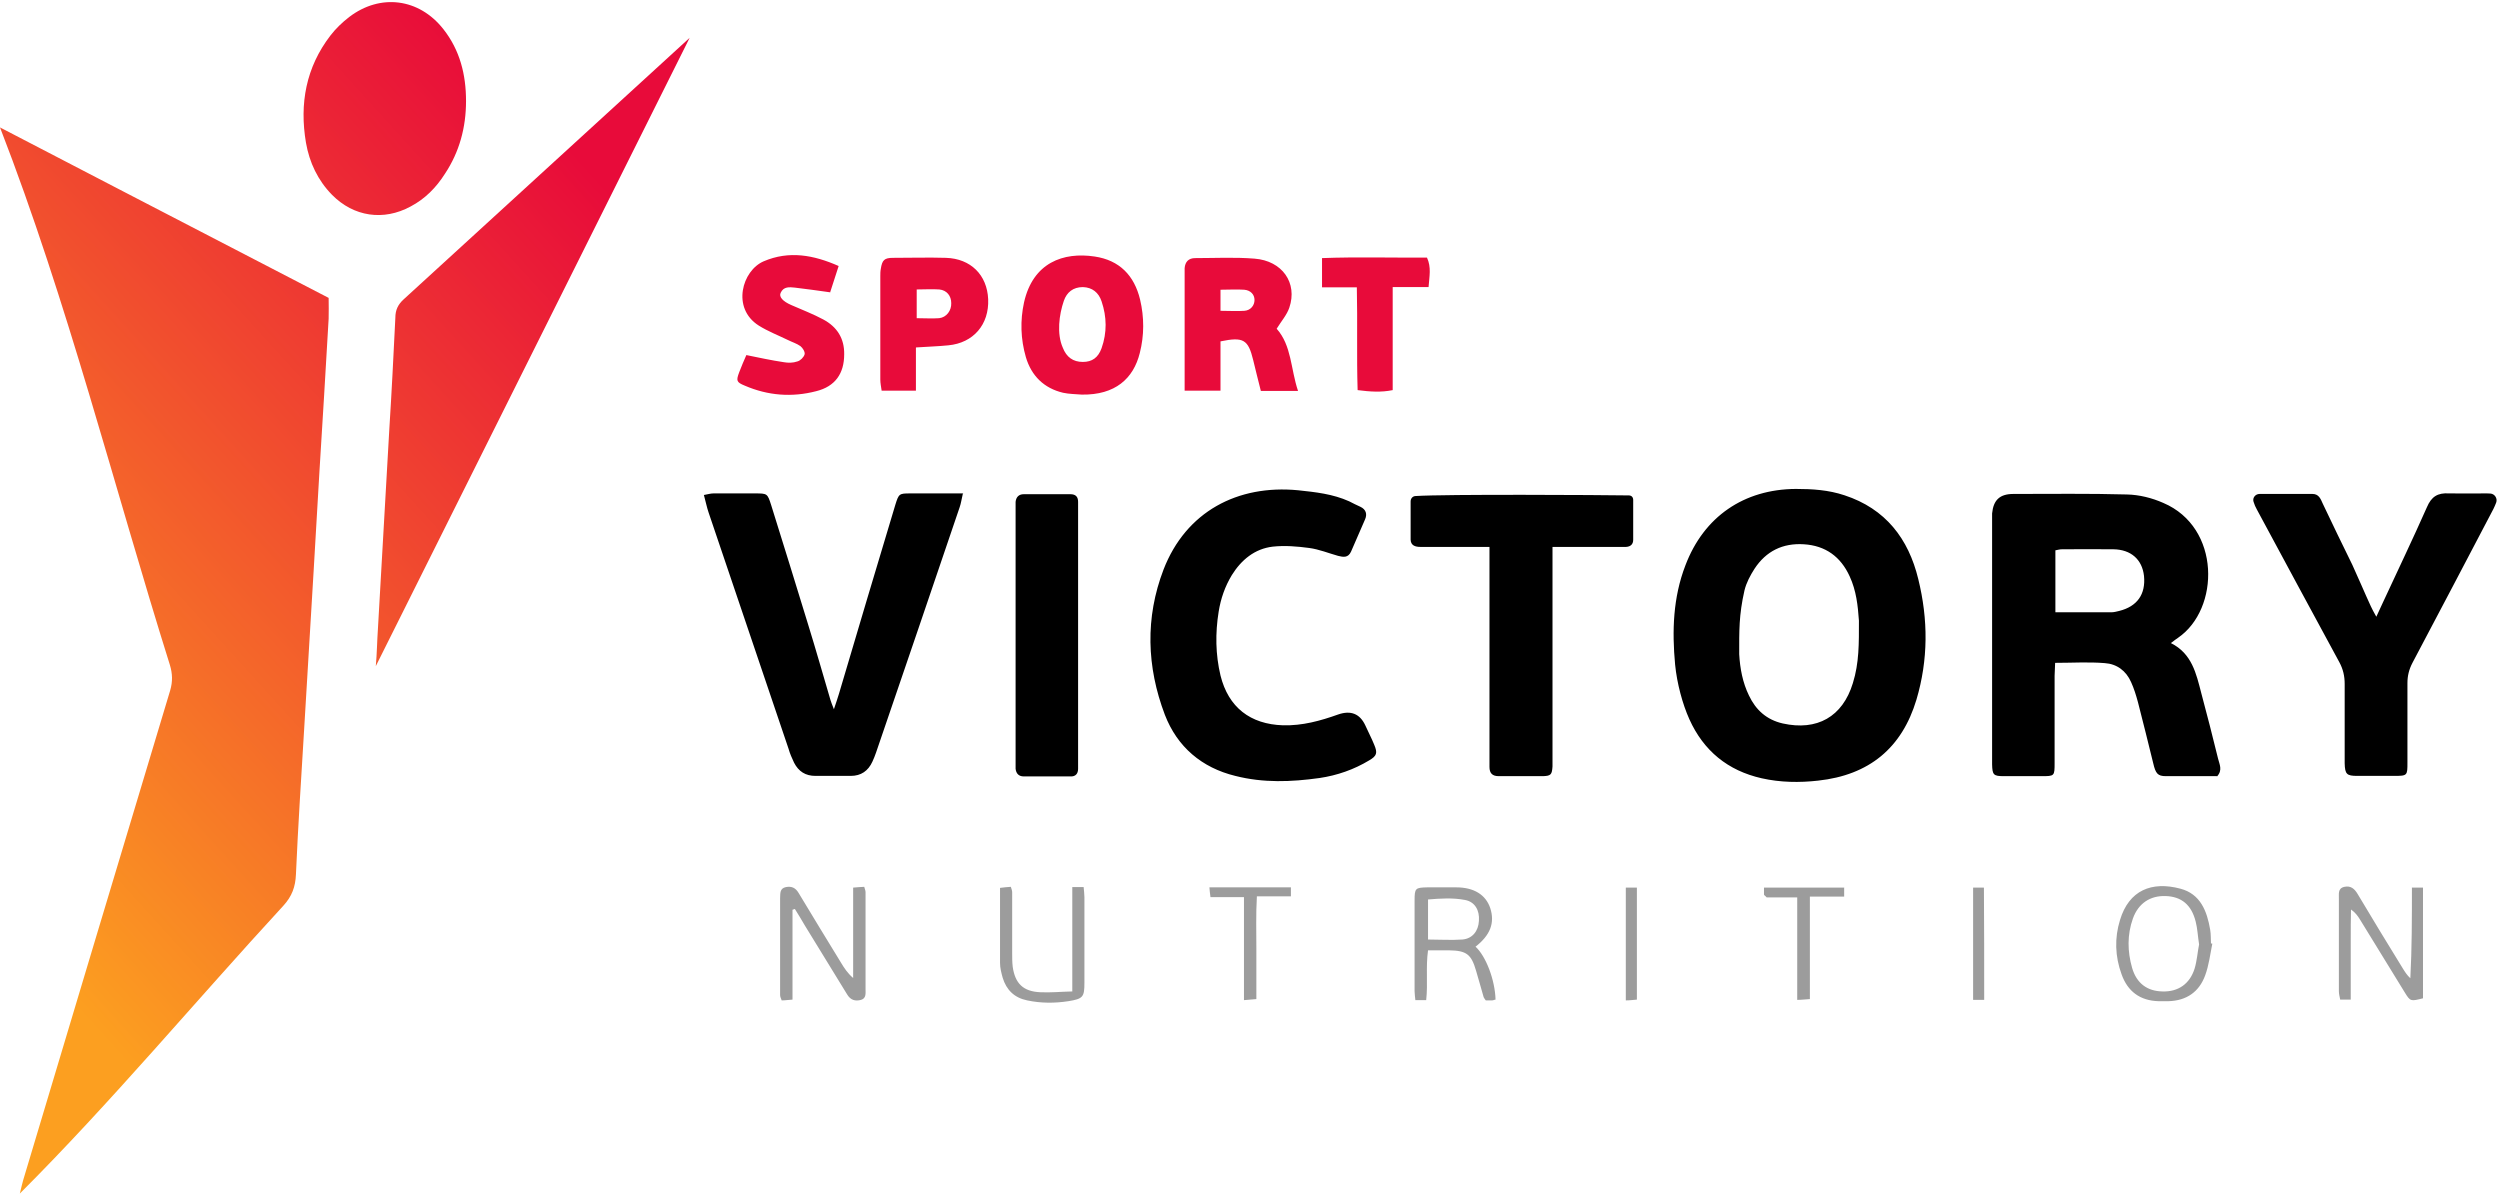 <svg id="logo" viewBox="0 0 775 370" fill="none" xmlns="http://www.w3.org/2000/svg">
	<path d="M687.202 240.609C682.133 240.609 676.82 240.609 671.424 240.609C668.89 240.609 668.236 239.792 667.5 236.606C665.947 230.316 664.394 223.945 662.759 217.655C662.186 215.531 661.532 213.407 660.633 211.447C659.08 207.934 656.219 205.81 652.458 205.565C647.472 205.157 642.403 205.484 637.089 205.484C637.089 206.954 636.926 208.261 636.926 209.486V236.443C636.926 240.609 636.926 240.609 632.839 240.609C628.915 240.609 624.991 240.609 621.148 240.609C617.96 240.609 617.633 240.2 617.551 236.933V162.68C617.551 161.536 617.551 160.311 617.551 159.167C617.96 155.001 619.922 153.123 624.173 153.123C635.945 153.123 647.635 152.959 659.325 153.286C663.167 153.368 667.091 154.348 670.607 155.9C688.51 163.497 688.183 188.82 675.185 197.723C674.531 198.132 673.958 198.622 672.977 199.357C679.517 202.625 680.825 208.833 682.378 214.796C684.177 221.576 685.975 228.437 687.61 235.217C688.019 236.933 689.082 238.73 687.283 240.69M637.008 189.8C643.221 189.8 648.943 189.8 654.665 189.8C655.401 189.8 656.219 189.555 656.954 189.391C662.513 188.003 665.211 184.245 664.639 178.527C664.067 173.462 660.633 170.358 655.156 170.277C649.842 170.195 644.447 170.277 639.215 170.277C638.561 170.277 637.989 170.44 637.171 170.603V189.881L637.008 189.8ZM594.089 216.92C589.593 231.868 579.456 240.282 563.597 241.997C557.793 242.651 551.907 242.569 546.103 241.262C535.639 238.893 528.118 232.767 523.703 222.964C521.573 218.233 519.861 211.855 519.289 206.055C518.308 195.599 518.635 185.225 522.477 175.26C528.2 160.148 540.626 151.652 556.73 151.57C561.88 151.57 566.867 151.897 571.772 153.531C584.525 157.697 591.637 167.009 594.662 179.507C597.755 192.053 597.783 204.464 594.089 216.92ZM539.154 202.788C539.399 207.199 540.217 211.61 542.179 215.613C544.304 220.105 547.656 223.128 552.643 224.271C563.27 226.64 571.2 222.229 574.388 211.773C576.35 205.484 576.268 199.5 576.268 192.414C575.941 187.758 575.451 183.101 573.407 178.69C570.627 172.564 565.886 169.133 559.183 168.725C552.643 168.316 547.492 170.848 543.896 176.321C542.588 178.364 541.361 180.651 540.789 183.02C539.035 190.704 539.154 195.663 539.154 202.788ZM298.485 153.041C298.076 154.756 297.913 156.063 297.504 157.207C288.92 182.53 280.255 207.934 271.589 233.257C271.262 234.237 270.854 235.217 270.445 236.116C269.137 238.975 266.93 240.527 263.741 240.527C260.063 240.527 256.466 240.527 252.787 240.527C249.681 240.527 247.555 239.138 246.165 236.443C245.511 235.054 244.857 233.584 244.449 232.113C236.192 207.771 227.935 183.347 219.679 158.922C219.107 157.289 218.78 155.491 218.207 153.449C219.515 153.204 220.333 152.959 221.15 152.959C225.483 152.959 229.734 152.959 234.067 152.959C237.827 152.959 237.909 152.959 239.053 156.553C242.895 168.97 246.819 181.386 250.58 193.802C252.951 201.481 255.158 209.241 257.447 217.001C257.61 217.655 257.937 218.308 258.51 219.86C259.245 217.736 259.654 216.43 260.063 215.123C265.867 195.518 271.671 175.995 277.557 156.472C278.62 153.041 278.783 152.959 282.135 152.959C287.449 152.959 292.762 152.959 298.648 152.959L298.485 153.041ZM382.932 240.527C372.55 237.995 364.947 231.542 361.105 221.576C355.464 206.709 354.973 191.515 360.696 176.567C367.645 158.596 383.667 150.182 402.388 151.979C407.783 152.551 413.179 153.123 418.247 155.41C419.392 155.982 420.618 156.635 421.762 157.125C423.479 157.942 423.888 159.412 423.152 161.046C421.762 164.395 420.209 167.663 418.819 171.012C417.92 172.972 416.449 172.727 414.814 172.319C411.871 171.502 408.928 170.277 405.821 169.868C402.143 169.378 398.3 169.051 394.54 169.46C388.981 170.113 384.812 173.544 381.869 178.282C379.743 181.794 378.435 185.552 377.781 189.636C376.719 196.253 376.8 202.87 378.354 209.404C380.806 219.289 387.591 224.516 397.728 224.843C403.696 225.007 409.337 223.455 414.814 221.494C418.738 220.133 421.544 221.249 423.234 224.843C424.133 226.885 425.196 228.846 426.013 230.888C427.076 233.42 426.831 234.319 424.46 235.708C419.719 238.567 414.568 240.364 409.091 241.181C400.244 242.418 391.664 242.748 382.932 240.527ZM698.591 155.52C698.217 154.304 699.192 153.123 700.465 153.123C706.446 153.123 711.693 153.123 716.877 153.123C718.839 153.123 719.411 154.675 720.065 156.145C723.089 162.516 726.114 168.806 729.221 175.096C731.183 179.344 732.981 183.673 734.943 187.921C735.352 188.819 735.842 189.718 736.66 191.188C737.477 189.473 738.05 188.248 738.622 186.941C743.2 177.057 747.941 167.173 752.356 157.207C753.745 153.939 755.707 152.714 759.223 152.959C763 153 767.076 152.959 771 152.959C771.344 152.959 771.674 152.974 772.012 152.997C773.391 153.09 774.309 154.555 773.801 155.84C773.527 156.532 773.259 157.173 772.956 157.779C764.618 173.708 756.28 189.555 747.859 205.484C746.797 207.526 746.306 209.486 746.306 211.773C746.306 219.942 746.306 228.192 746.306 236.361C746.306 240.445 746.306 240.527 742.137 240.527C738.377 240.527 734.534 240.527 730.774 240.527C727.504 240.527 726.932 240.037 726.85 236.606C726.85 228.437 726.85 220.187 726.85 212.018C726.85 209.568 726.359 207.444 725.215 205.32C716.631 189.555 708.129 173.708 699.627 157.942C699.194 157.172 698.88 156.461 698.591 155.52ZM506.291 167.336C506.291 168.725 505.473 169.46 504.084 169.542C502.776 169.542 501.468 169.542 500.16 169.542H481.276V234.809C481.276 235.708 481.276 236.606 481.276 237.586C481.112 240.119 480.785 240.527 478.333 240.609C473.755 240.609 469.177 240.609 464.599 240.609C462.637 240.609 461.738 239.71 461.738 237.75C461.738 236.688 461.738 235.707 461.738 234.646V169.542H451.274C447.595 169.542 443.916 169.542 440.319 169.542C438.766 169.542 437.377 169.133 437.295 167.336C437.295 163.364 437.295 159.328 437.295 155.454C437.295 154.558 437.882 153.832 438.776 153.774C448.198 153.161 496.307 153.444 504.958 153.579C505.784 153.591 506.291 154.152 506.291 154.978C506.291 158.251 506.291 166.341 506.291 167.336ZM334.209 197.315V238.321C334.209 239.874 333.392 240.772 331.838 240.69H317.369C315.816 240.69 314.998 239.792 314.835 238.321C314.835 237.423 314.835 236.524 314.835 235.626V158.35C314.835 157.452 314.835 156.553 314.835 155.573C314.998 154.103 315.816 153.204 317.369 153.204C322.192 153.204 327.015 153.204 331.838 153.204C333.473 153.204 334.209 154.021 334.209 155.573V197.315Z" fill="black"/>
	<path d="M395.766 101.905C400.426 107.133 400.099 114.403 402.388 121.183H390.861C390.044 117.916 389.226 114.73 388.491 111.626C386.937 105.254 385.466 104.356 378.354 105.826V121.101H367.236C367.236 109.23 367.236 97.358 367.236 85.486C367.236 84.751 367.236 83.934 367.236 83.117C367.399 81.157 368.462 80.013 370.506 80.013C376.637 80.013 382.768 79.686 388.899 80.177C397.483 80.83 402.306 87.692 399.69 95.37C398.954 97.576 397.238 99.536 395.766 101.905ZM378.354 96.35C381.133 96.35 383.504 96.514 385.793 96.35C387.755 96.187 388.899 94.635 388.899 93.001C388.899 91.286 387.673 89.979 385.711 89.816C383.34 89.652 380.888 89.816 378.354 89.816V96.432V96.35ZM335.354 122.327C333.392 122.163 331.43 122.163 329.549 121.755C323.664 120.366 319.74 116.527 318.023 110.727C316.388 105.091 316.224 99.373 317.451 93.737C320.23 81.402 329.631 78.053 339.359 79.523C347.044 80.667 351.622 85.404 353.42 92.838C354.728 98.393 354.728 103.947 353.338 109.42C351.376 117.344 345.736 122.49 335.354 122.327ZM329.468 107.787C330.612 110.727 332.656 112.198 335.681 112.198C338.542 112.198 340.422 110.891 341.485 107.95C343.202 103.13 343.12 98.229 341.485 93.41C340.586 90.714 338.624 89.08 335.681 88.999C332.656 88.999 330.694 90.632 329.795 93.246C328.306 97.561 327.548 103.471 329.468 107.787ZM257.447 90.632C253.359 90.061 249.926 89.57 246.411 89.162C244.776 88.999 242.895 88.754 241.996 90.796C241.424 92.021 242.65 93.41 245.266 94.553C248.618 96.024 252.051 97.331 255.24 99.046C259.491 101.333 261.78 104.928 261.698 109.829C261.698 115.792 258.918 119.794 253.032 121.265C245.511 123.225 238.072 122.653 230.878 119.549C228.262 118.487 228.181 117.997 229.162 115.383C229.816 113.586 230.633 111.789 231.369 110.074C235.375 110.891 239.135 111.708 242.977 112.279C244.367 112.524 245.838 112.524 247.228 112.034C248.127 111.789 249.19 110.727 249.435 109.829C249.599 109.094 248.863 107.868 248.127 107.296C246.983 106.48 245.593 106.071 244.285 105.418C241.261 103.947 238.072 102.722 235.211 100.925C226.709 95.534 230.061 83.852 236.764 80.993C244.612 77.644 252.215 79.033 259.981 82.464C259.082 85.323 258.264 87.855 257.365 90.551L257.447 90.632ZM283.934 107.787V121.101H273.306C273.143 119.876 272.897 118.814 272.897 117.671V85.65C272.897 84.833 272.897 84.097 273.061 83.281C273.47 80.667 274.124 79.931 276.821 79.931C282.299 79.931 287.776 79.768 293.253 79.931C300.937 80.177 306.006 85.241 306.333 92.756C306.66 100.598 301.755 106.316 293.989 107.051C290.8 107.378 287.53 107.46 284.015 107.705L283.934 107.787ZM284.097 98.638C286.713 98.638 288.92 98.801 291.127 98.638C293.416 98.393 294.97 96.269 294.888 93.982C294.888 91.694 293.498 89.979 291.209 89.734C288.92 89.57 286.631 89.734 284.179 89.734V98.719L284.097 98.638ZM431.736 89.08V120.938C428.139 121.673 424.705 121.428 420.863 120.938C420.536 110.319 420.863 99.863 420.618 89.08H409.827V80.013C420.618 79.605 431.409 79.931 442.363 79.85C443.753 82.872 443.099 85.65 442.854 88.999H431.736V89.08Z" fill="#E80B3A"/>
	<path d="M245.675 282.024C245.675 282.024 246.247 281.86 246.411 281.779C247.473 283.494 248.536 285.209 249.517 286.925C253.85 294.032 258.264 301.138 262.597 308.245C263.66 310.042 265.131 310.451 266.93 309.96C268.565 309.47 268.319 307.918 268.319 306.693C268.319 296.646 268.319 286.598 268.319 276.551C268.319 276.061 268.074 275.57 267.911 274.917C266.848 274.917 265.867 275.08 264.477 275.162V303.18C262.761 301.71 261.698 300.076 260.717 298.443C256.302 291.254 251.888 283.984 247.555 276.796C246.574 275.162 245.348 274.672 243.631 274.999C241.669 275.407 241.915 276.959 241.833 278.43C241.833 288.477 241.833 298.443 241.833 308.49C241.833 308.98 242.078 309.47 242.323 310.124C243.386 310.124 244.367 309.96 245.675 309.879V282.105V282.024ZM747.696 275.08C747.696 284.638 747.696 293.95 747.205 303.262C746.143 302.282 745.489 301.22 744.835 300.158C740.093 292.48 735.434 284.801 730.856 277.122C729.875 275.489 728.73 274.509 726.768 274.917C724.561 275.407 725.133 277.286 725.051 278.756C725.051 288.232 725.051 297.789 725.051 307.265C725.051 308.163 725.297 308.98 725.46 309.879H728.73V291.091C728.73 288.069 728.73 285.046 728.812 281.942C730.202 282.922 730.937 283.984 731.591 285.046C736.251 292.561 740.829 300.158 745.489 307.673C747.205 310.451 747.287 310.451 751.129 309.47V275.162H747.778L747.696 275.08ZM332.411 275.08V307.346C328.814 307.428 325.626 307.755 322.437 307.592C317.205 307.347 314.671 304.896 313.935 299.668C313.772 298.198 313.772 296.809 313.772 295.339C313.772 289.049 313.772 282.841 313.772 276.632C313.772 276.142 313.608 275.652 313.363 274.917C312.219 274.999 311.156 275.08 310.011 275.244C310.011 283.249 310.011 290.928 310.011 298.524C310.011 300.076 310.42 301.628 310.829 303.099C311.973 306.856 314.426 309.307 318.432 310.124C322.683 311.022 326.934 311.022 331.184 310.369C335.762 309.634 336.171 309.062 336.171 304.651C336.171 295.829 336.171 286.925 336.171 278.103C336.171 277.123 336.008 276.061 335.926 274.999H332.411V275.08ZM389.472 309.797C389.472 304.406 389.472 299.26 389.472 294.032C389.472 288.804 389.308 283.494 389.635 277.858H400.181V275.08H374.92C375.002 276.142 375.084 276.959 375.247 278.103H385.629V310.042C387.101 309.96 388.082 309.797 389.472 309.715V309.797ZM571.772 275.162H546.838C546.838 276.061 546.838 276.714 546.838 277.286C546.838 277.531 547.165 277.613 547.656 278.184H557.139V309.96C558.529 309.96 559.591 309.797 561.063 309.715V277.939H571.69V275.08L571.772 275.162ZM504.002 275.162V310.124C505.31 310.124 506.373 309.96 507.435 309.879V275.162H504.002ZM615.099 309.96C615.099 298.116 615.099 286.68 615.017 275.162H611.665V309.96H615.099ZM457.323 293.378C460.675 296.401 463.454 303.834 463.618 309.879C463.291 309.879 462.964 310.124 462.555 310.124C461.901 310.124 461.329 310.124 460.593 310.124C460.348 309.797 460.103 309.47 459.939 309.144C459.122 306.366 458.386 303.589 457.568 300.893C456.097 295.829 454.626 294.685 449.23 294.603H442.69C441.954 299.831 442.69 304.896 442.118 310.042H438.766C438.684 309.062 438.521 308.163 438.521 307.265C438.521 297.871 438.521 288.477 438.521 279.165C438.521 275.325 438.766 275.162 442.445 275.08C445.47 275.08 448.494 275.08 451.437 275.08C456.915 275.08 460.593 277.368 461.983 281.534C463.454 286.108 461.983 289.947 457.323 293.541V293.378ZM442.69 291.254C446.369 291.254 449.884 291.499 453.318 291.254C456.424 291.009 458.304 288.64 458.468 285.455C458.713 282.105 457.16 279.573 454.217 279.001C450.456 278.266 446.614 278.511 442.69 278.838V291.336V291.254ZM685.812 292.561C685.158 295.829 684.749 299.26 683.605 302.364C681.724 307.51 677.8 310.206 672.242 310.369C671.179 310.369 670.198 310.369 669.135 310.369C663.413 310.206 659.57 307.347 657.69 302.037C655.646 296.482 655.483 290.764 657.2 285.209C659.979 275.979 667.01 273.12 675.92 275.489C682.133 277.123 684.177 282.432 685.158 288.232C685.403 289.621 685.321 291.091 685.403 292.48C685.567 292.48 685.73 292.48 685.894 292.561H685.812ZM681.724 292.806C681.316 290.274 681.234 287.905 680.662 285.7C679.354 280.472 676.247 277.939 671.342 277.776C666.601 277.613 662.922 279.982 661.205 284.719C659.407 289.784 659.489 294.93 660.96 300.076C662.35 304.814 665.62 307.265 670.361 307.346C675.266 307.51 678.863 304.978 680.335 300.24C681.07 297.789 681.234 295.175 681.724 292.725V292.806Z" fill="#9C9C9C"/>
	<path d="M0 39.5C0 39.5 68.361 75.03 101.878 92.348C101.878 94.635 101.96 96.677 101.878 98.801C100.979 114.648 99.998 130.495 99.017 146.343C98.363 156.635 97.873 166.846 97.219 177.138C96.238 193.476 95.257 209.895 94.276 226.232C93.376 241.181 92.395 256.129 91.741 271.078C91.578 274.917 90.515 277.858 87.817 280.798C60.577 310.363 34.582 341.59 6.15 370C6.641 368.04 6.886 366.814 7.213 365.752C22.337 315.188 37.542 264.625 52.747 214.061C53.565 211.283 53.483 208.833 52.665 206.137C35.331 150.879 20.937 93.494 0 39.5ZM144.47 31.328C144.47 39.497 142.426 47.094 137.93 53.873C135.232 58.121 131.798 61.634 127.302 64.003C118.882 68.577 109.644 67.188 102.941 60.408C98.527 55.916 95.911 50.361 94.848 44.234C92.804 32.145 94.848 20.872 102.451 10.988C104.086 8.864 106.129 6.904 108.255 5.27C117.901 -2.082 129.918 -0.53 137.439 9.028C142.589 15.563 144.47 23.159 144.47 31.328Z" fill="url(#paint0_linear_1_25)"/>
	<path d="M117.165 194.783C118.31 174.279 119.536 153.776 120.681 133.191C121.416 121.673 121.989 110.074 122.561 98.474C122.561 96.105 123.378 94.39 125.177 92.756L213.793 11.723L116.5 206.5C116.857 202.606 116.893 198.684 117.165 194.783Z" fill="url(#paint1_linear_1_25)"/>
	<defs>
		<linearGradient id="paint0_linear_1_25" x1="215.928" y1="88.974" x2="-0.984" y2="285.694" gradientUnits="userSpaceOnUse">
		<stop stop-color="#E80B3A"/>
		<stop offset="1" stop-color="#FC9F20"/>
		</linearGradient>
		<linearGradient id="paint1_linear_1_25" x1="215.928" y1="88.974" x2="-0.984" y2="285.694" gradientUnits="userSpaceOnUse">
		<stop stop-color="#E80B3A"/>
		<stop offset="1" stop-color="#FC9F20"/>
		</linearGradient>
	</defs>
</svg>
